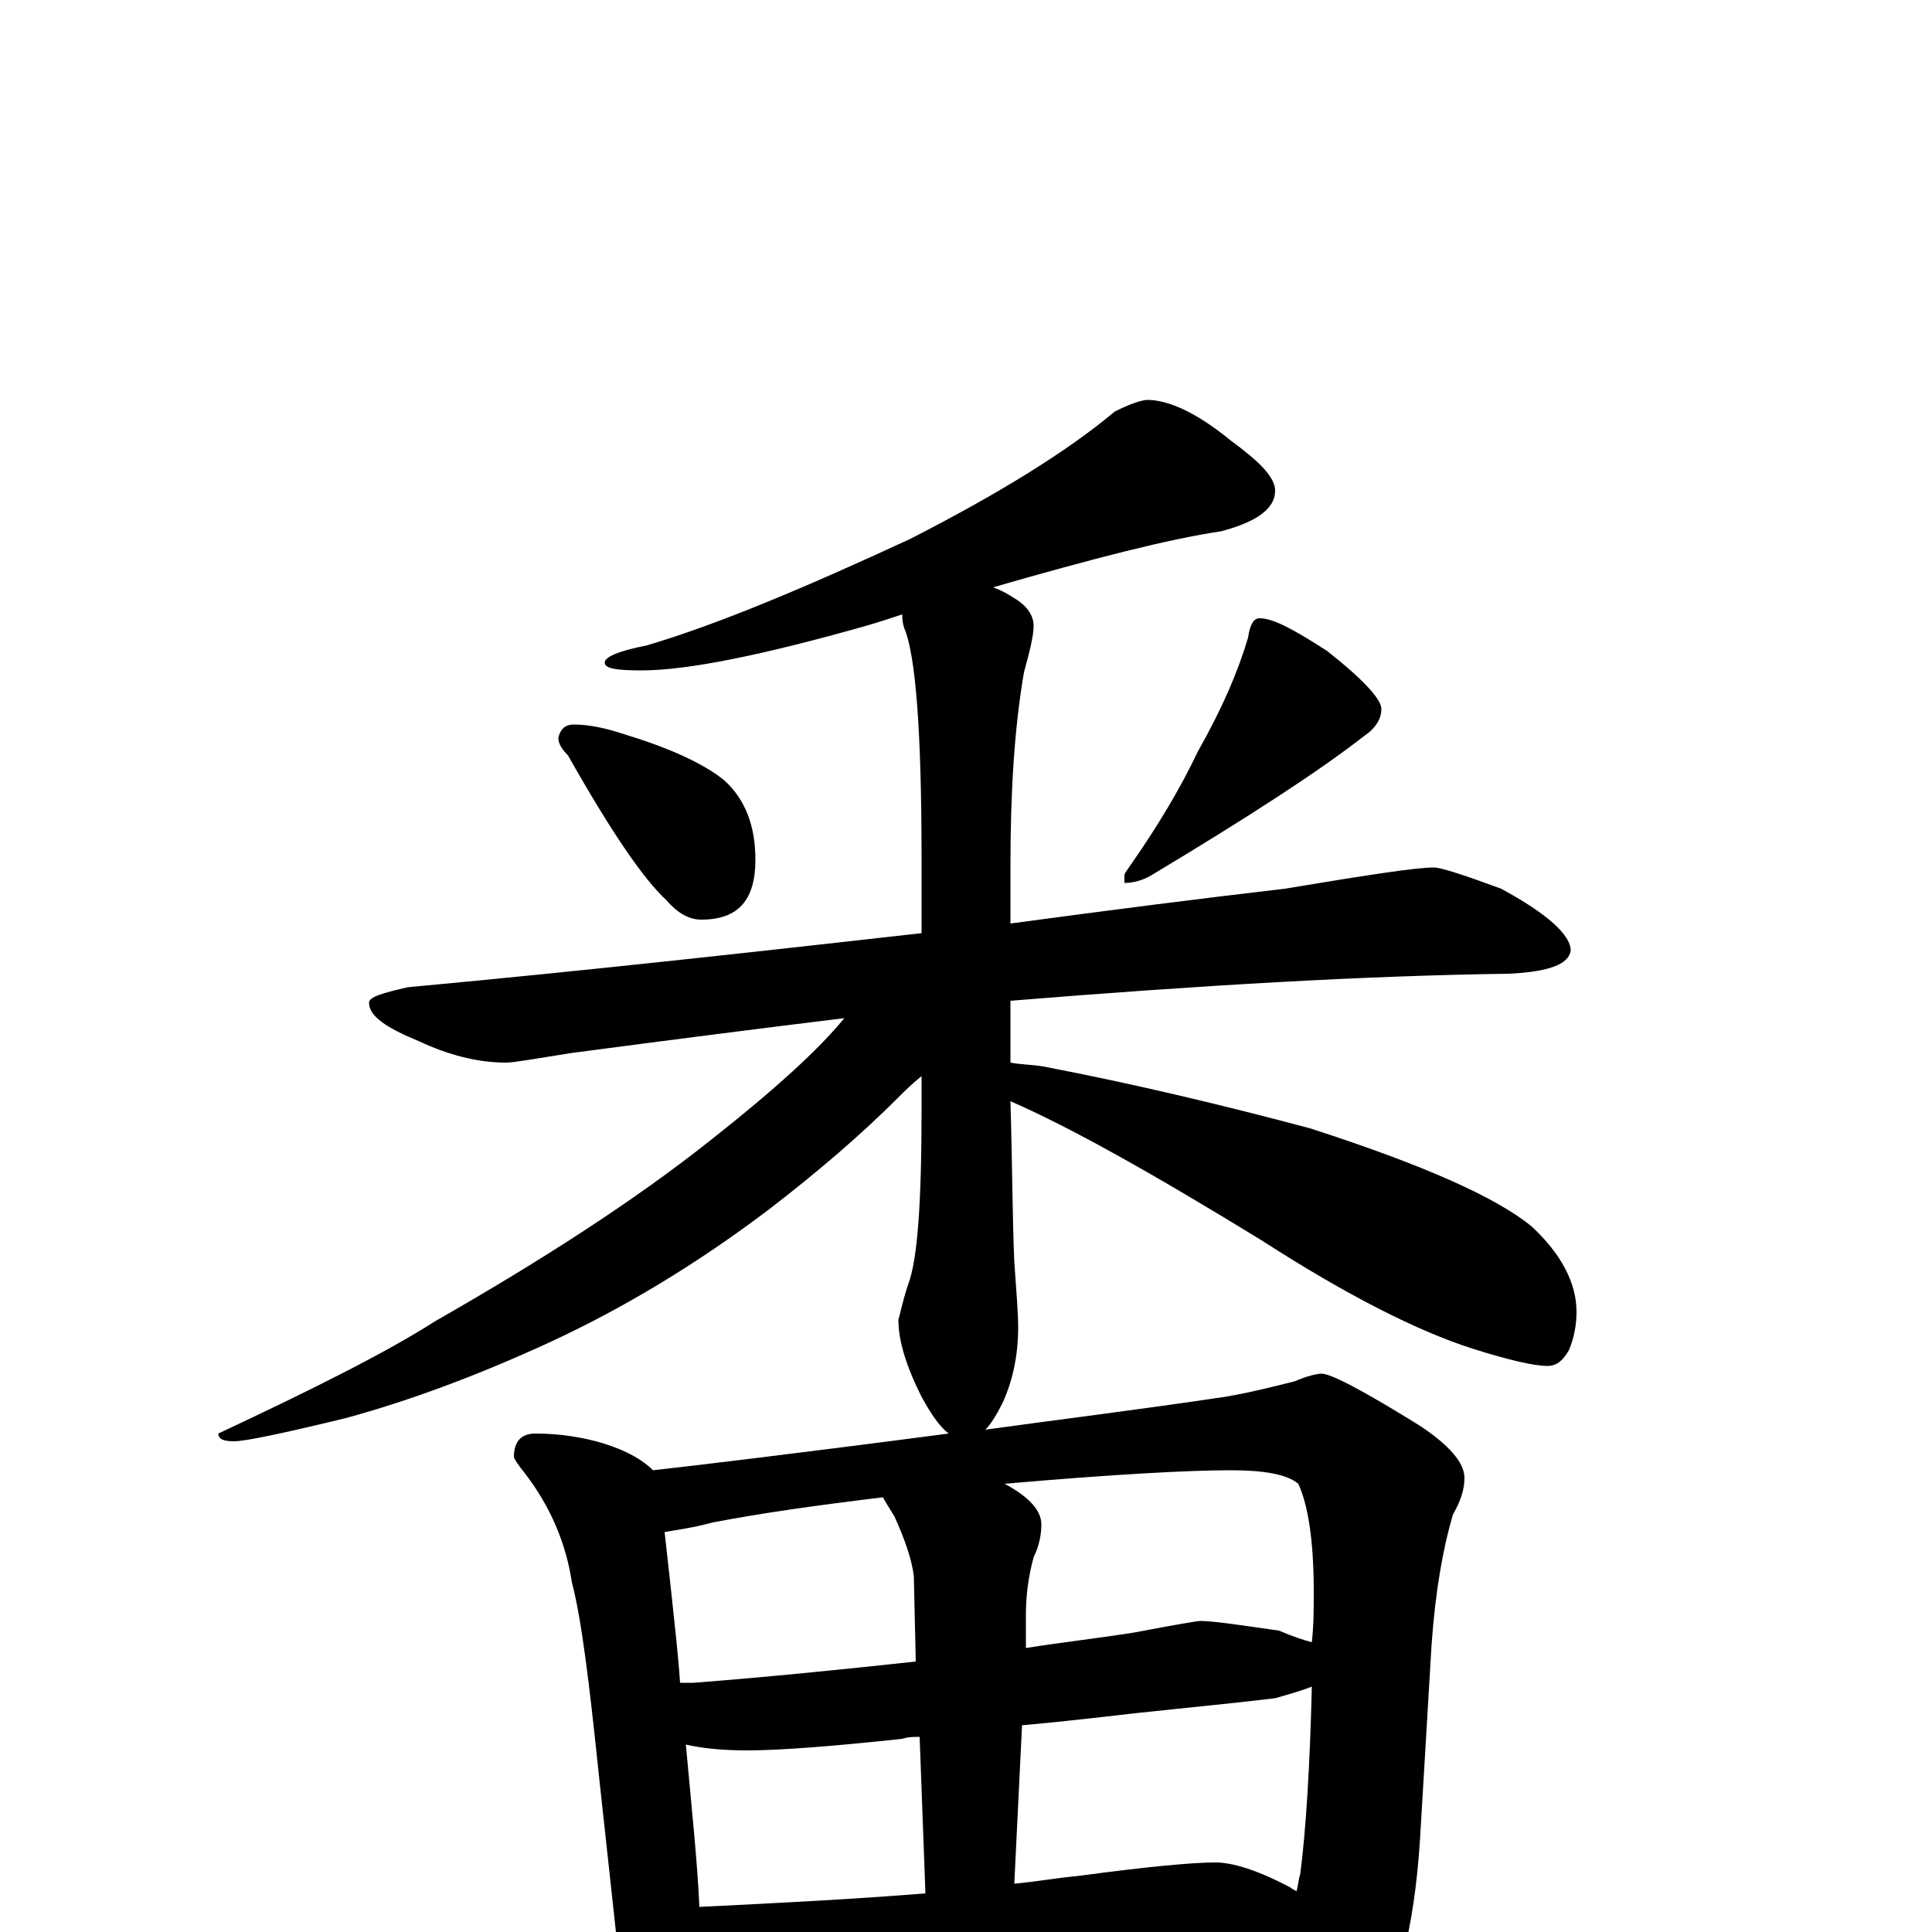 <?xml version="1.0" encoding="utf-8" ?>
<!DOCTYPE svg PUBLIC "-//W3C//DTD SVG 1.1//EN" "http://www.w3.org/Graphics/SVG/1.1/DTD/svg11.dtd">
<svg version="1.1" id="Layer_1" xmlns="http://www.w3.org/2000/svg" xmlns:xlink="http://www.w3.org/1999/xlink" x="0px" y="145px" width="1000px" height="1000px" viewBox="0 0 1000 1000" enable-background="new 0 0 1000 1000" xml:space="preserve">
<g id="Layer_1">
<path id="glyph" transform="matrix(1 0 0 -1 0 1000)" d="M594,793C605,793 620,786 637,772C652,761 660,753 660,746C660,737 651,730 632,725C605,721 566,711 514,696C517,695 521,693 524,691C531,687 535,682 535,676C535,671 533,663 530,652C525,623 523,590 523,551l0,-29C575,529 622,535 665,540C707,547 733,551 742,551C746,551 758,547 777,540C801,527 813,516 813,508C812,501 802,497 781,496C707,495 621,490 523,482l0,-32C528,449 534,449 540,448C587,439 633,428 678,416C737,397 775,380 793,365C808,351 816,336 816,321C816,315 815,308 812,301C809,296 806,293 801,293C794,293 781,296 762,302C734,311 698,329 653,358C596,393 553,417 523,430C524,397 524,370 525,347C526,332 527,321 527,313C527,298 524,285 519,274C516,268 513,263 510,260C546,265 587,270 634,277C646,279 658,282 670,285C677,288 682,289 684,289C689,289 706,280 735,262C750,252 758,243 758,235C758,229 756,223 752,216C747,199 743,177 741,149l-6,-101C732,1 723,-34 707,-57C692,-76 679,-86 668,-86C661,-86 656,-80 652,-69C643,-44 634,-24 626,-7C609,-8 593,-9 578,-10l-137,-10C416,-22 396,-23 383,-23C375,-23 368,-22 363,-21C363,-22 363,-22 363,-23C363,-33 361,-41 358,-47C355,-54 352,-58 348,-58C343,-58 338,-54 333,-46C325,-35 321,-23 320,-11l-10,92C305,129 301,162 296,181C293,201 285,220 272,237C268,242 266,245 266,246C266,254 270,258 277,258C290,258 302,256 312,253C325,249 333,244 338,239C356,241 407,247 491,258C486,262 482,268 477,277C469,293 465,306 465,317C466,320 467,326 470,335C475,348 477,378 477,426l0,17C472,439 468,435 465,432C446,413 424,394 398,374C361,346 323,323 284,305C247,288 212,275 179,266C146,258 127,254 121,254C116,254 113,255 113,258C162,281 200,300 225,316C281,348 329,379 368,410C401,436 424,457 437,473C396,468 349,462 296,455C277,452 266,450 262,450C247,450 232,454 217,461C200,468 191,474 191,481C191,484 198,486 211,489C308,498 397,508 477,517l0,38C477,621 474,661 468,675C467,678 467,680 467,682C461,680 455,678 448,676C395,661 356,653 332,653C319,653 313,654 313,657C313,660 320,663 335,666C372,677 417,696 471,721C516,744 552,766 577,787C585,791 591,793 594,793M362,13C403,15 442,17 479,20l-3,81C473,101 470,101 467,100C430,96 403,94 387,94C374,94 364,95 355,97C358,64 361,36 362,13M525,25C536,26 547,28 558,29C595,34 618,36 629,36C638,36 651,32 668,23C669,22 670,22 671,21C672,24 672,27 673,30C676,53 678,86 679,127C674,125 667,123 660,121C635,118 613,116 595,114C584,113 562,110 529,107M352,129C355,129 357,129 359,129C398,132 437,136 474,140l-1,44C472,193 468,204 463,215C460,220 458,223 457,225C424,221 395,217 369,212C358,209 349,208 344,207C345,198 346,189 347,180C349,161 351,144 352,129M520,232C533,225 539,218 539,211C539,206 538,200 535,194C532,183 531,173 531,164l0,-17C550,150 568,152 587,155C608,159 620,161 621,161C628,161 641,159 662,156C669,153 675,151 679,150C680,159 680,167 680,176C680,203 677,221 672,232C666,237 654,239 637,239C616,239 577,237 520,232M297,625C305,625 314,623 323,620C346,613 364,605 375,596C386,586 391,572 391,555C391,534 382,524 363,524C357,524 351,527 345,534C333,545 316,570 294,609C291,612 289,615 289,618C290,623 293,625 297,625M652,680C659,680 670,674 687,663C706,648 715,638 715,633C715,628 712,623 706,619C683,601 646,577 596,547C591,544 586,543 582,543l0,4C582,548 583,549 585,552C599,572 611,592 620,611C633,634 641,653 646,670C647,677 649,680 652,680z"/>
</g>
</svg>
